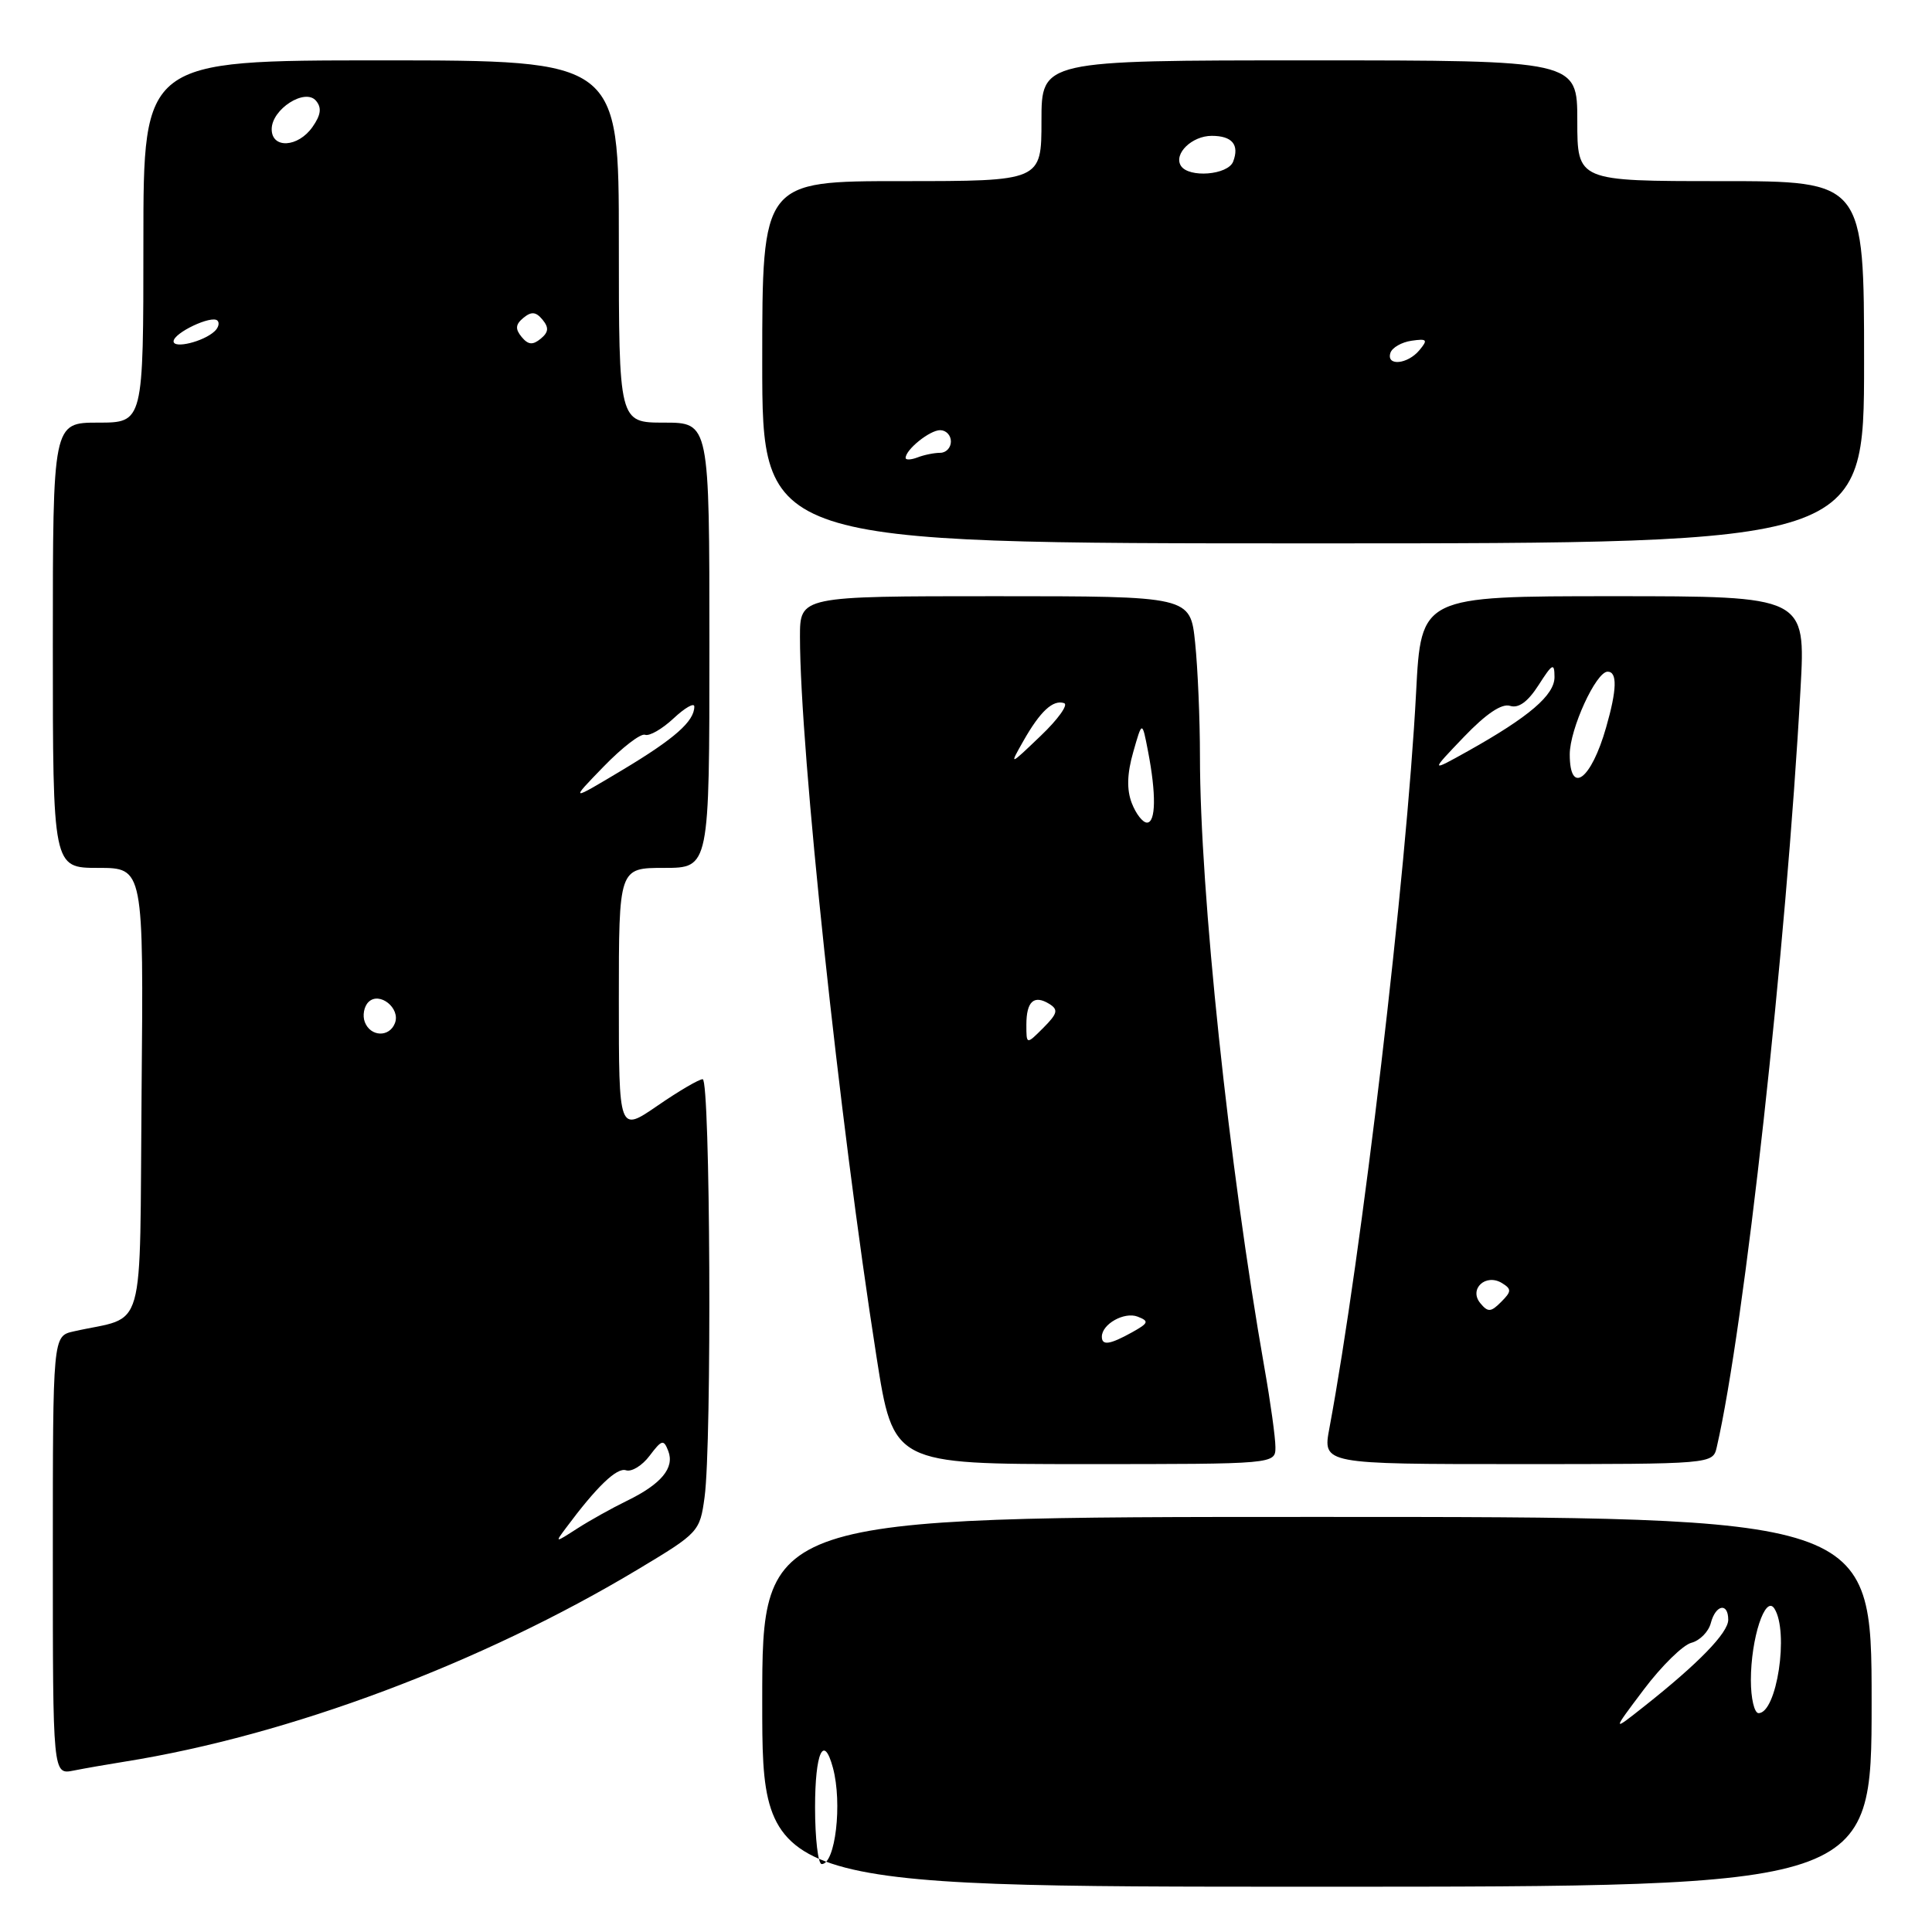 <?xml version="1.0" encoding="UTF-8" standalone="no"?>
<!DOCTYPE svg PUBLIC "-//W3C//DTD SVG 1.1//EN" "http://www.w3.org/Graphics/SVG/1.1/DTD/svg11.dtd" >
<svg xmlns="http://www.w3.org/2000/svg" xmlns:xlink="http://www.w3.org/1999/xlink" version="1.1" viewBox="0 0 256 256">
 <g >
 <path fill="currentColor"
d=" M 248.00 225.50 C 248.00 201.00 248.00 201.00 174.50 201.00 C 101.00 201.00 101.00 201.00 101.00 225.50 C 101.00 250.00 101.00 250.00 174.50 250.00 C 248.00 250.00 248.00 250.00 248.00 225.50 Z  M 16.50 233.43 C 38.28 229.96 63.83 220.39 84.61 207.90 C 92.58 203.12 92.74 202.95 93.36 198.38 C 94.34 191.24 94.12 143.00 93.11 143.00 C 92.62 143.00 89.92 144.58 87.11 146.52 C 82.00 150.03 82.00 150.03 82.00 132.52 C 82.00 115.00 82.00 115.00 88.00 115.00 C 94.00 115.00 94.00 115.00 94.00 85.50 C 94.00 56.00 94.00 56.00 88.00 56.00 C 82.00 56.00 82.00 56.00 82.00 32.00 C 82.00 8.00 82.00 8.00 50.50 8.00 C 19.00 8.00 19.00 8.00 19.00 32.00 C 19.00 56.00 19.00 56.00 13.00 56.00 C 7.00 56.00 7.00 56.00 7.00 85.50 C 7.00 115.00 7.00 115.00 13.01 115.00 C 19.03 115.00 19.03 115.00 18.76 144.69 C 18.47 177.81 19.49 174.21 9.75 176.42 C 7.00 177.04 7.00 177.04 7.00 206.10 C 7.00 235.16 7.00 235.16 9.75 234.61 C 11.26 234.31 14.30 233.78 16.50 233.43 Z  M 169.00 191.75 C 169.00 190.51 168.35 185.80 167.55 181.28 C 162.84 154.53 159.00 118.10 159.00 100.22 C 159.00 95.31 158.71 88.53 158.36 85.15 C 157.72 79.00 157.72 79.00 131.86 79.00 C 106.00 79.00 106.00 79.00 106.00 84.40 C 106.00 99.33 111.21 148.34 116.14 179.78 C 118.37 194.00 118.37 194.00 143.69 194.00 C 169.00 194.00 169.00 194.00 169.00 191.75 Z  M 227.48 191.75 C 231.13 175.95 236.69 125.60 238.58 91.25 C 239.26 79.00 239.26 79.00 213.78 79.00 C 188.30 79.00 188.30 79.00 187.64 91.75 C 186.38 115.85 180.43 166.31 176.15 189.25 C 175.26 194.00 175.26 194.00 201.11 194.00 C 226.96 194.00 226.96 194.00 227.48 191.75 Z  M 247.00 48.00 C 247.00 24.00 247.00 24.00 228.00 24.00 C 209.00 24.00 209.00 24.00 209.00 16.00 C 209.00 8.00 209.00 8.00 173.50 8.00 C 138.00 8.00 138.00 8.00 138.00 16.00 C 138.00 24.00 138.00 24.00 119.50 24.00 C 101.00 24.00 101.00 24.00 101.00 48.00 C 101.00 72.00 101.00 72.00 174.00 72.00 C 247.00 72.00 247.00 72.00 247.00 48.00 Z  M 108.00 239.50 C 108.00 232.22 109.14 229.68 110.37 234.25 C 111.63 238.95 110.69 247.00 108.88 247.00 C 108.40 247.00 108.00 243.62 108.00 239.50 Z  M 217.82 223.86 C 220.16 220.75 223.00 217.97 224.11 217.68 C 225.23 217.39 226.39 216.22 226.69 215.07 C 227.33 212.61 229.00 212.30 229.00 214.63 C 229.00 216.35 225.07 220.40 217.89 226.08 C 213.57 229.50 213.57 229.50 217.82 223.86 Z  M 232.00 222.65 C 232.00 217.08 233.91 211.25 235.12 213.15 C 237.07 216.23 235.44 227.00 233.02 227.00 C 232.46 227.00 232.00 225.04 232.00 222.65 Z  M 74.98 202.48 C 79.06 196.99 81.74 194.41 82.95 194.82 C 83.69 195.06 85.10 194.20 86.08 192.89 C 87.70 190.75 87.94 190.69 88.55 192.27 C 89.41 194.50 87.62 196.65 83.08 198.86 C 81.11 199.82 78.15 201.47 76.50 202.53 C 73.52 204.45 73.51 204.45 74.98 202.48 Z  M 48.34 135.43 C 48.01 134.57 48.23 133.37 48.82 132.78 C 50.27 131.33 53.10 133.59 52.33 135.57 C 51.60 137.48 49.09 137.39 48.34 135.43 Z  M 79.97 101.59 C 82.43 99.05 84.90 97.15 85.47 97.36 C 86.04 97.58 87.74 96.60 89.25 95.19 C 90.76 93.78 92.00 93.07 92.00 93.62 C 92.00 95.58 89.39 97.88 82.50 102.01 C 75.50 106.20 75.50 106.20 79.97 101.59 Z  M 23.00 45.23 C 23.00 44.11 28.05 41.72 28.81 42.48 C 29.12 42.78 28.95 43.43 28.43 43.90 C 26.97 45.27 23.00 46.24 23.00 45.23 Z  M 69.12 44.65 C 68.25 43.59 68.30 42.99 69.35 42.12 C 70.41 41.25 71.01 41.30 71.88 42.35 C 72.75 43.41 72.70 44.01 71.65 44.88 C 70.59 45.75 69.99 45.70 69.12 44.65 Z  M 36.00 17.12 C 36.00 14.46 40.44 11.62 41.88 13.36 C 42.65 14.28 42.52 15.24 41.41 16.82 C 39.50 19.55 36.00 19.74 36.00 17.12 Z  M 146.00 177.12 C 146.00 175.45 148.98 173.78 150.74 174.46 C 152.29 175.06 152.21 175.31 150.00 176.54 C 147.06 178.17 146.00 178.33 146.00 177.12 Z  M 136.00 135.78 C 136.00 132.68 137.01 131.77 139.05 133.03 C 140.26 133.79 140.13 134.30 138.25 136.19 C 136.00 138.44 136.00 138.44 136.00 135.78 Z  M 149.96 106.40 C 149.28 104.62 149.34 102.51 150.16 99.65 C 151.34 95.50 151.34 95.50 152.11 99.50 C 153.22 105.22 153.16 109.00 151.98 109.00 C 151.41 109.00 150.51 107.83 149.96 106.40 Z  M 135.61 98.17 C 137.84 94.24 139.53 92.68 141.00 93.17 C 141.59 93.36 140.19 95.32 137.89 97.51 C 133.72 101.50 133.72 101.50 135.61 98.17 Z  M 196.15 172.68 C 194.59 170.80 196.87 168.69 199.03 170.02 C 200.31 170.81 200.29 171.13 198.91 172.51 C 197.55 173.88 197.16 173.90 196.15 172.68 Z  M 208.00 99.96 C 208.00 96.60 211.48 89.00 213.02 89.00 C 214.32 89.00 214.26 91.37 212.82 96.38 C 210.84 103.34 208.00 105.44 208.00 99.96 Z  M 193.96 97.66 C 196.91 94.58 198.99 93.18 200.09 93.53 C 201.22 93.89 202.45 92.99 203.87 90.78 C 205.71 87.90 205.97 87.77 205.98 89.70 C 206.00 92.09 202.63 94.98 194.50 99.53 C 189.50 102.32 189.50 102.32 193.96 97.66 Z  M 120.00 60.68 C 120.00 59.57 123.20 57.00 124.57 57.00 C 125.36 57.00 126.00 57.67 126.00 58.50 C 126.00 59.33 125.36 60.00 124.58 60.00 C 123.80 60.00 122.45 60.27 121.58 60.61 C 120.71 60.94 120.00 60.97 120.00 60.68 Z  M 184.24 46.75 C 184.47 46.06 185.72 45.34 187.03 45.15 C 189.10 44.85 189.24 45.01 188.08 46.40 C 186.51 48.29 183.65 48.55 184.24 46.75 Z  M 156.47 21.96 C 155.49 20.37 157.95 18.00 160.56 18.00 C 163.27 18.00 164.25 19.18 163.40 21.41 C 162.71 23.20 157.50 23.61 156.47 21.96 Z "/>
</g>
</svg>